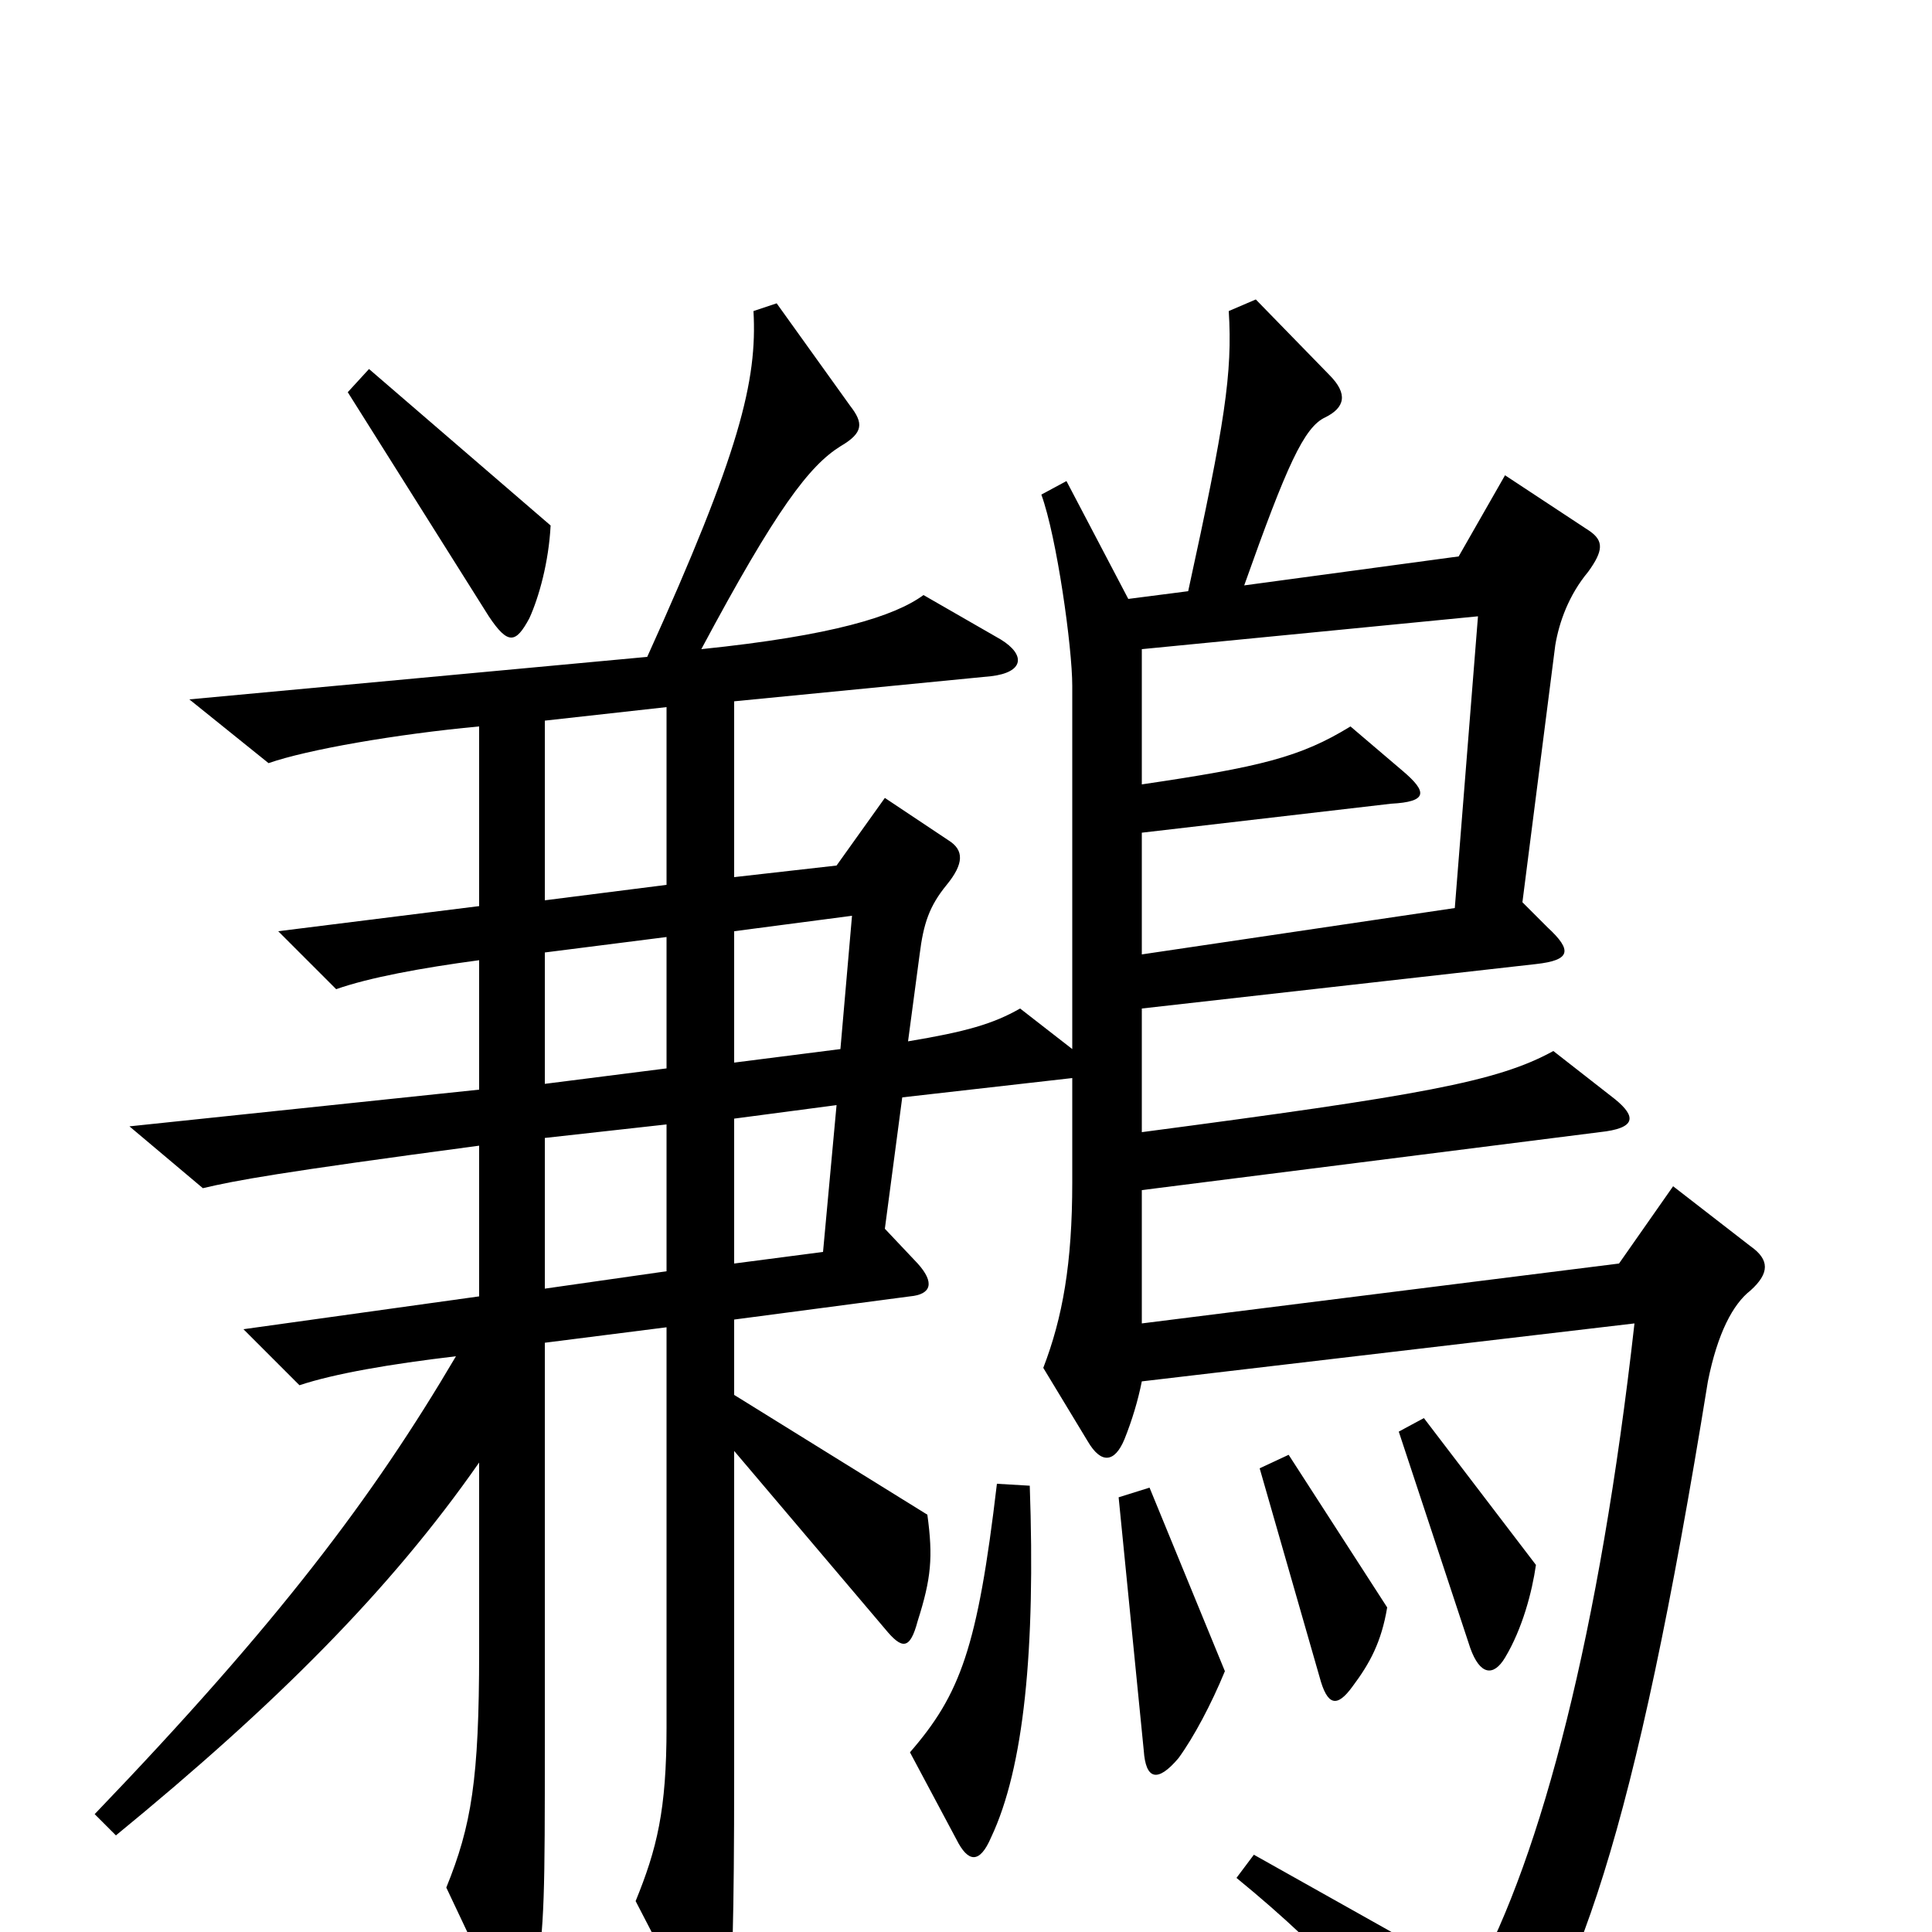 <svg xmlns="http://www.w3.org/2000/svg" viewBox="0 -1000 1000 1000">
	<path fill="#000000" d="M285 -728L191 -809L180 -797L253 -681C263 -666 267 -667 274 -680C279 -691 284 -709 285 -728ZM906 -332C916 -341 916 -348 906 -355L866 -386L838 -346L591 -315V-384L828 -414C847 -416 847 -422 836 -431L804 -456C775 -440 735 -433 591 -414V-478L795 -501C813 -503 814 -508 801 -520L788 -533L805 -666C807 -678 812 -692 822 -704C830 -715 830 -720 823 -725L779 -754L755 -712L644 -697C666 -759 675 -779 686 -784C696 -789 698 -796 688 -806L650 -845L636 -839C638 -807 634 -781 615 -694L584 -690L552 -751L539 -744C547 -722 555 -665 555 -645V-457L528 -478C514 -470 500 -466 470 -461L476 -506C478 -522 481 -531 490 -542C499 -553 499 -560 491 -565L458 -587L433 -552L380 -546V-637L513 -650C530 -652 531 -661 518 -669L478 -692C463 -681 431 -671 363 -664C402 -737 419 -759 435 -769C447 -776 447 -781 440 -790L402 -843L390 -839C392 -803 383 -766 335 -660L98 -638L139 -605C159 -612 205 -620 248 -624V-531L144 -518L174 -488C191 -494 218 -499 248 -503V-436L67 -417L105 -385C122 -389 143 -393 248 -407V-329L126 -312L155 -283C173 -289 202 -294 236 -298C193 -225 144 -160 49 -61L60 -50C143 -118 202 -177 248 -243V-145C248 -79 244 -55 231 -23L257 32C263 44 273 45 277 27C282 -3 282 -21 282 -98V-305L345 -313V-106C345 -63 340 -43 329 -16L358 40C367 57 373 57 377 39C379 24 380 -6 380 -82V-249L458 -157C467 -146 471 -146 475 -161C482 -183 483 -194 480 -216L380 -278V-317L471 -329C482 -330 484 -336 475 -346L458 -364L467 -432L555 -442V-388C555 -346 550 -318 540 -292L563 -254C570 -242 577 -243 582 -255C586 -265 589 -275 591 -285L846 -315C828 -155 798 -40 763 24L649 -40L640 -28C689 12 720 48 748 88C757 100 764 100 771 90C816 34 846 -50 884 -285C889 -310 897 -325 906 -332ZM795 -190L737 -266L724 -259L761 -147C766 -133 773 -132 779 -142C788 -157 793 -176 795 -190ZM718 -168L667 -247L652 -240L683 -132C687 -117 692 -116 700 -127C709 -139 715 -150 718 -168ZM634 -135L595 -230L579 -225L592 -94C593 -79 599 -77 610 -90C618 -101 627 -118 634 -135ZM533 -231L516 -232C506 -147 497 -123 471 -93L495 -48C501 -36 507 -35 513 -49C530 -85 536 -146 533 -231ZM765 -681L753 -530L591 -506V-569L720 -584C739 -585 739 -590 726 -601L699 -624C673 -608 652 -603 591 -594V-664ZM345 -542L282 -534V-627L345 -634ZM441 -526L435 -457L380 -450V-518ZM345 -447L282 -439V-507L345 -515ZM433 -428L426 -352L380 -346V-421ZM345 -342L282 -333V-411L345 -418Z"/>
</svg>